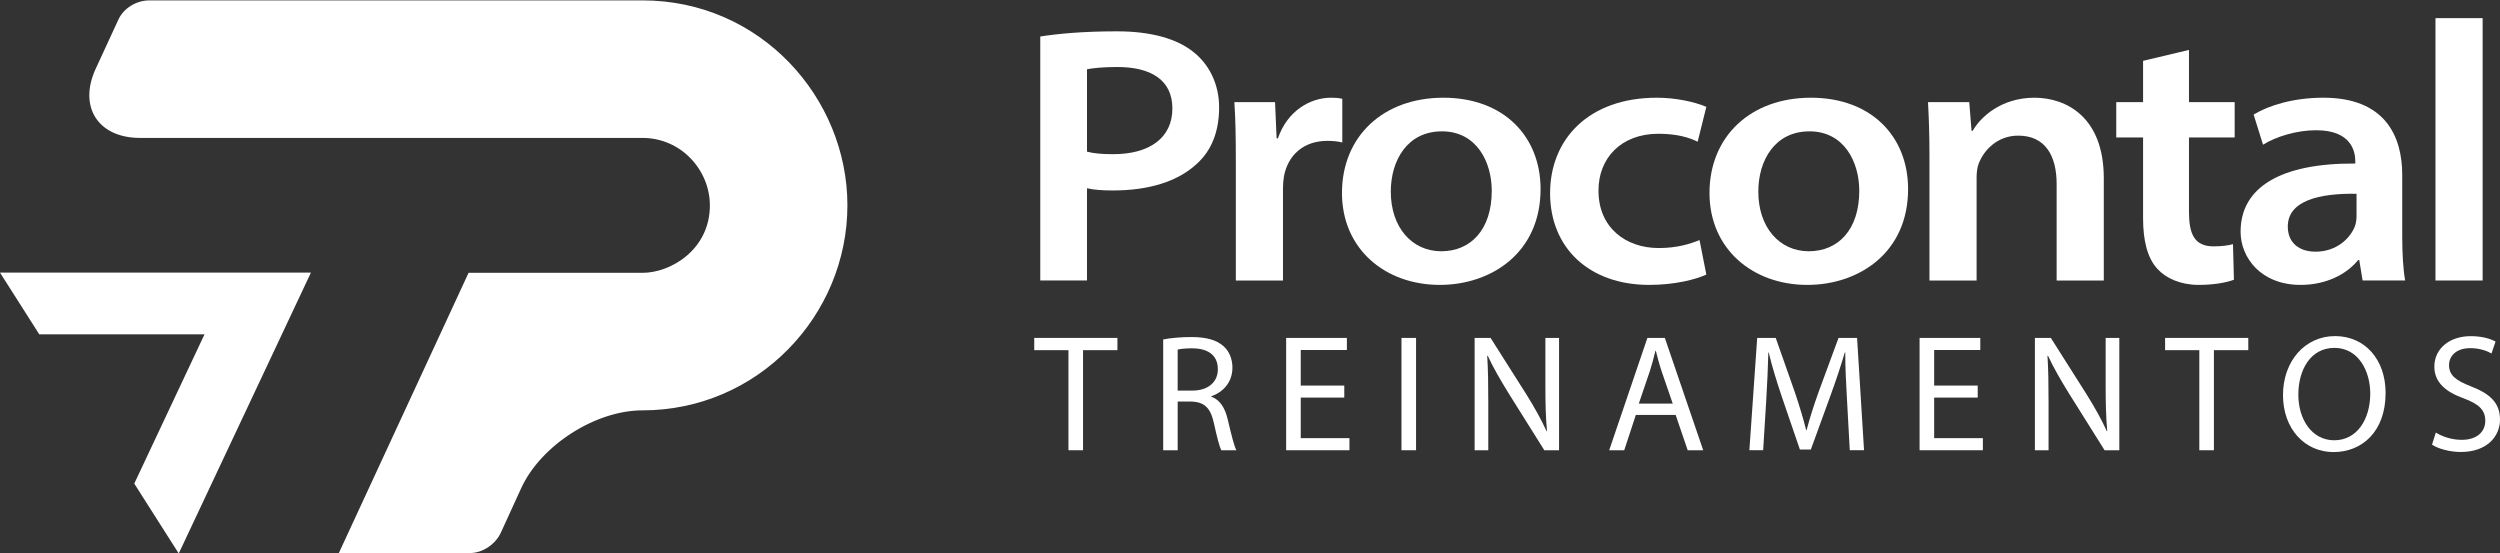 <?xml version="1.0" encoding="UTF-8"?>
<svg id="Camada_2" data-name="Camada 2" xmlns="http://www.w3.org/2000/svg" xmlns:xlink="http://www.w3.org/1999/xlink" viewBox="0 0 4441.71 983.34">
  <rect x="0" y="0" width="4441.71" height="983.34" fill="#333333" stroke="none"/>
  <defs>
    <style>
      .cls-1 {
        fill: none;
      }

      .cls-2 {
        fill: #fff;
      }

      .cls-3 {
        clip-path: url(#clippath);
      }
    </style>
    <clipPath id="clippath">
      <rect class="cls-1" x="112.61" y="0" width="1393.31" height="983.34"/>
    </clipPath>
  </defs>
  <g id="Camada_5" data-name="Camada 5">
    <g>
      <g>
        <path class="cls-2" d="M1848.22,64.87c31.33-4.93,74.92-9.2,136.4-9.2s107.21,13.58,135.84,36.84c26.95,21.2,45.53,55.78,45.53,98.25s-13.2,76.14-39.04,99.75c-34.39,32.36-86.37,47.89-149.87,47.89-17.6,0-33.52-1.02-45.83-3.92v163.87h-83.03V64.87ZM1931.25,269.44c11.93,3.27,27.22,4.48,46.77,4.48,64.64,0,104.94-29.34,104.94-81.11s-39.52-73.77-97.88-73.77c-26.16,0-44.51,2.14-53.83,4.01v146.4Z"/>
        <path class="cls-2" d="M2195.68,287.52c0-46.82-.65-77.43-2.6-106.09h72.27l2.78,64.37h2.32c16.74-48.81,57.26-72.18,94.22-72.18,8.17,0,13.01.28,20.16,1.95v77.46c-7.71-1.67-15.51-2.78-26.38-2.78-42.88,0-70.15,25.71-77.23,62.71-1.21,6.89-1.77,14.62-1.77,22.08v163.34h-83.77v-210.84Z"/>
        <path class="cls-2" d="M2737.11,335.98c0,112.74-87.07,170.19-179.08,170.19-96.8,0-173.77-63.54-173.77-163.39s72.56-169.16,180.18-169.16,172.67,69.11,172.67,162.37ZM2471,340.45c0,63.53,37.58,105.96,89.73,105.96s89.65-38.27,89.65-107.37c0-51.09-26.75-105.68-88.53-105.68s-90.85,51.96-90.85,107.09Z"/>
        <path class="cls-2" d="M3031.61,487.83c-18.86,8.73-56.25,18.34-101.48,18.34-107.39,0-176.1-66.41-176.1-162.83s68.95-169.73,189.58-169.73c33.25,0,66.47,7.09,88.01,16.21l-15.42,61.98c-14.9-7.45-36.68-14.16-69.63-14.16-66.42,0-106.92,43.41-106.55,101.43,0,65.08,48.22,101.61,106.9,101.61,32.32,0,55.13-7.09,72.62-14.16l12.08,61.33Z"/>
        <path class="cls-2" d="M3390.07,335.98c0,112.74-87.07,170.19-179.08,170.19-96.8,0-173.77-63.54-173.77-163.39s72.56-169.16,180.18-169.16,172.67,69.11,172.67,162.37ZM3123.96,340.45c0,63.53,37.58,105.96,89.73,105.96s89.65-38.27,89.65-107.37c0-51.09-26.75-105.68-88.53-105.68s-90.85,51.96-90.85,107.09Z"/>
        <path class="cls-2" d="M3428.04,277.32c0-36.88-1.02-68.65-2.6-95.89h73.29l4.09,51.01h2.04c13.69-24.33,50.55-58.82,109.69-58.82,56.06,0,123.22,33.77,123.22,142.94v181.8h-83.77v-171.43c0-50.08-20.02-85.96-68.3-85.96-36.79,0-61.04,25.61-70.18,49.76-2.6,6.42-3.73,16.01-3.73,24.29v183.34h-83.77v-221.04Z"/>
        <path class="cls-2" d="M3889.13,88.7v92.73h81.17v62.81h-81.17v131.69c0,38.78,8.76,61.78,43.83,61.78,15.55,0,27.08-1.86,34.35-4.01l1.68,63.27c-12.55,4.93-35.49,9.2-62.63,9.2-31.78,0-57.89-11.52-73.13-28.25-17.85-19.06-25.65-50.3-25.65-89.97v-143.72h-47.66v-62.81h47.66v-73.33l81.54-19.4Z"/>
        <path class="cls-2" d="M4197.61,498.36l-5.95-36.32h-2.04c-20.35,25.2-56.73,44.13-102.16,44.13-70.59,0-106.64-48.55-106.64-94.46,0-79.48,72.05-122,203.8-121.16v-4.2c0-16.77-6.69-55.22-70.01-54.94-33.84,0-70.84,11.15-93.92,25.67l-16.72-53.54c26.72-16.12,70.32-29.95,123.98-29.95,108.34,0,140.06,66.84,140.06,137.06v109.94c0,30.21,1.67,58.65,5.21,77.74h-75.61ZM4186.84,344.29c-66.38-1.12-122.16,12.27-122.16,58.23,0,29.45,20.78,44.63,49.46,44.63,36.83,0,61.97-23.58,70.27-46.39,1.86-5.77,2.43-12.28,2.43-17.86v-38.62Z"/>
        <path class="cls-2" d="M4327.08,32.23h83.77v466.13h-83.77V32.23Z"/>
      </g>
      <g>
        <path class="cls-2" d="M1898.31,622.14h-60.79v-21.77h147.78v21.77h-61.08v177.79h-25.91v-177.79Z"/>
        <path class="cls-2" d="M2066.58,603.11c13.08-2.63,31.85-4.29,49.57-4.29,27.36,0,45.39,5.2,57.83,16.43,9.86,8.74,15.65,22.33,15.65,37.93,0,26.22-16.74,43.65-37.61,50.85v.73c15.22,5.34,24.42,19.73,29.26,40.41,6.57,27.89,11.29,46.97,15.35,54.77h-26.73c-3.14-5.77-7.65-22.79-13.11-47.78-5.92-27.32-16.72-37.93-40.05-38.7h-24.39v86.48h-25.75v-196.82ZM2092.34,693.95h26.34c27.59,0,45.06-15.02,45.06-37.89,0-25.93-18.7-37.18-45.88-37.22-12.5,0-21.14,1.14-25.51,2.27v72.85Z"/>
        <path class="cls-2" d="M2388.37,706.38h-77.37v72.08h86.53v21.47h-112.44v-199.56h107.88v21.47h-81.97v63.2h77.37v21.34Z"/>
        <path class="cls-2" d="M2515.88,600.37v199.56h-25.91v-199.56h25.91Z"/>
        <path class="cls-2" d="M2619.95,799.93v-199.56h28.34l63.92,100.86c14.59,23.41,26.18,44.39,35.61,64.98l.66-.31c-2.34-26.64-2.81-50.97-2.81-81.89v-83.64h24.27v199.56h-26.18l-63.43-101.16c-13.74-22.36-27.16-45.12-37.13-66.82l-.88.31c1.54,25.29,1.9,49.34,1.9,82.33v85.33h-24.27Z"/>
        <path class="cls-2" d="M2906.37,737.21l-20.62,62.72h-26.73l67.87-199.56h31l68.16,199.56h-27.56l-21.38-62.72h-70.74ZM2971.91,717.06l-19.76-57.43c-4.33-13.06-7.33-24.95-10.28-36.41h-.69c-2.86,11.67-5.97,23.85-9.9,36.06l-19.66,57.78h60.29Z"/>
        <path class="cls-2" d="M3281.63,712.3c-1.55-27.72-3.36-61.41-3.18-86.07h-.81c-6.87,23.16-15.15,48.31-25.11,75.65l-35.24,96.8h-19.46l-32.51-95.03c-9.51-28.19-17.25-53.8-22.85-77.43h-.69c-.7,24.87-1.99,58.09-3.91,88.04l-5.31,85.66h-24.48l13.89-199.56h32.93l33.98,96.59c8.22,24.43,14.92,46.41,20.1,67.23h.78c5.24-20.21,12.21-42.2,21.11-67.21l35.6-96.62h32.95l12.37,199.56h-25.34l-4.8-87.63Z"/>
        <path class="cls-2" d="M3513.76,706.38h-77.37v72.08h86.53v21.47h-112.44v-199.56h107.88v21.47h-81.97v63.2h77.37v21.34Z"/>
        <path class="cls-2" d="M3615.37,799.93v-199.56h28.34l63.92,100.86c14.58,23.41,26.18,44.39,35.61,64.98l.66-.31c-2.34-26.64-2.81-50.97-2.81-81.89v-83.64h24.27v199.56h-26.18l-63.43-101.16c-13.74-22.36-27.16-45.12-37.13-66.82l-.88.31c1.54,25.29,1.9,49.34,1.9,82.33v85.33h-24.27Z"/>
        <path class="cls-2" d="M3907.5,622.14h-60.79v-21.77h147.78v21.77h-61.08v177.79h-25.91v-177.79Z"/>
        <path class="cls-2" d="M4238.45,698.15c0,68.47-41.72,105.04-92.59,105.04s-89.7-40.98-89.7-101.28,39.13-104.79,92.41-104.79,89.89,41.75,89.89,101.04ZM4083.41,701.3c0,42.71,23.19,80.92,63.84,80.92s63.93-37.6,63.93-82.94c0-39.73-20.73-81.21-63.61-81.21s-64.17,39.58-64.17,83.23Z"/>
        <path class="cls-2" d="M4327.66,768.52c11.52,7.21,28.34,12.93,46.05,12.93,26.36,0,41.86-13.77,41.86-33.98,0-18.5-10.82-29.41-37.74-39.49-32.57-11.56-52.77-28.69-52.77-56.61,0-31.06,25.82-54.12,64.69-54.12,20.26,0,35.32,4.7,44.03,9.65l-7.19,21.13c-6.36-3.78-19.72-9.47-37.68-9.47-27.41,0-37.77,16.24-37.77,29.84,0,18.52,12.14,27.67,39.69,38.31,33.85,13.28,50.9,29.52,50.9,58.78s-22.55,57.54-69.83,57.54c-19.3,0-40.34-5.82-50.99-13.02l6.78-21.5Z"/>
      </g>
    </g>
    <g class="cls-3">
      <path class="cls-2" d="M1505.58,364.88c0,195.93-159.05,364.2-364.2,364.2h0c-83.67,0-180.61,62.25-215.42,138.34l-35.83,78.33c-9.22,20.75-32.27,36.88-55.32,36.88h-232.81l230.5-497.89h308.88c50.71,0,119.86-41.49,119.86-119.86,0-62.24-50.71-119.86-119.86-119.86H248.69c-74.45,0-109.84-55.31-78.64-122.91l40.09-86.85C219.36,14.51,242.41.68,265.46.68h875.92c209.76,0,364.2,172.88,364.2,364.2Z"/>
    </g>
  </g>
  <g id="Camada_6" data-name="Camada 6">
    <polygon class="cls-2" points="0 484.36 69.81 594.05 363.33 594.05 238.55 859.18 317.57 983.34 552.41 484.36 0 484.36"/>
  </g>
</svg>